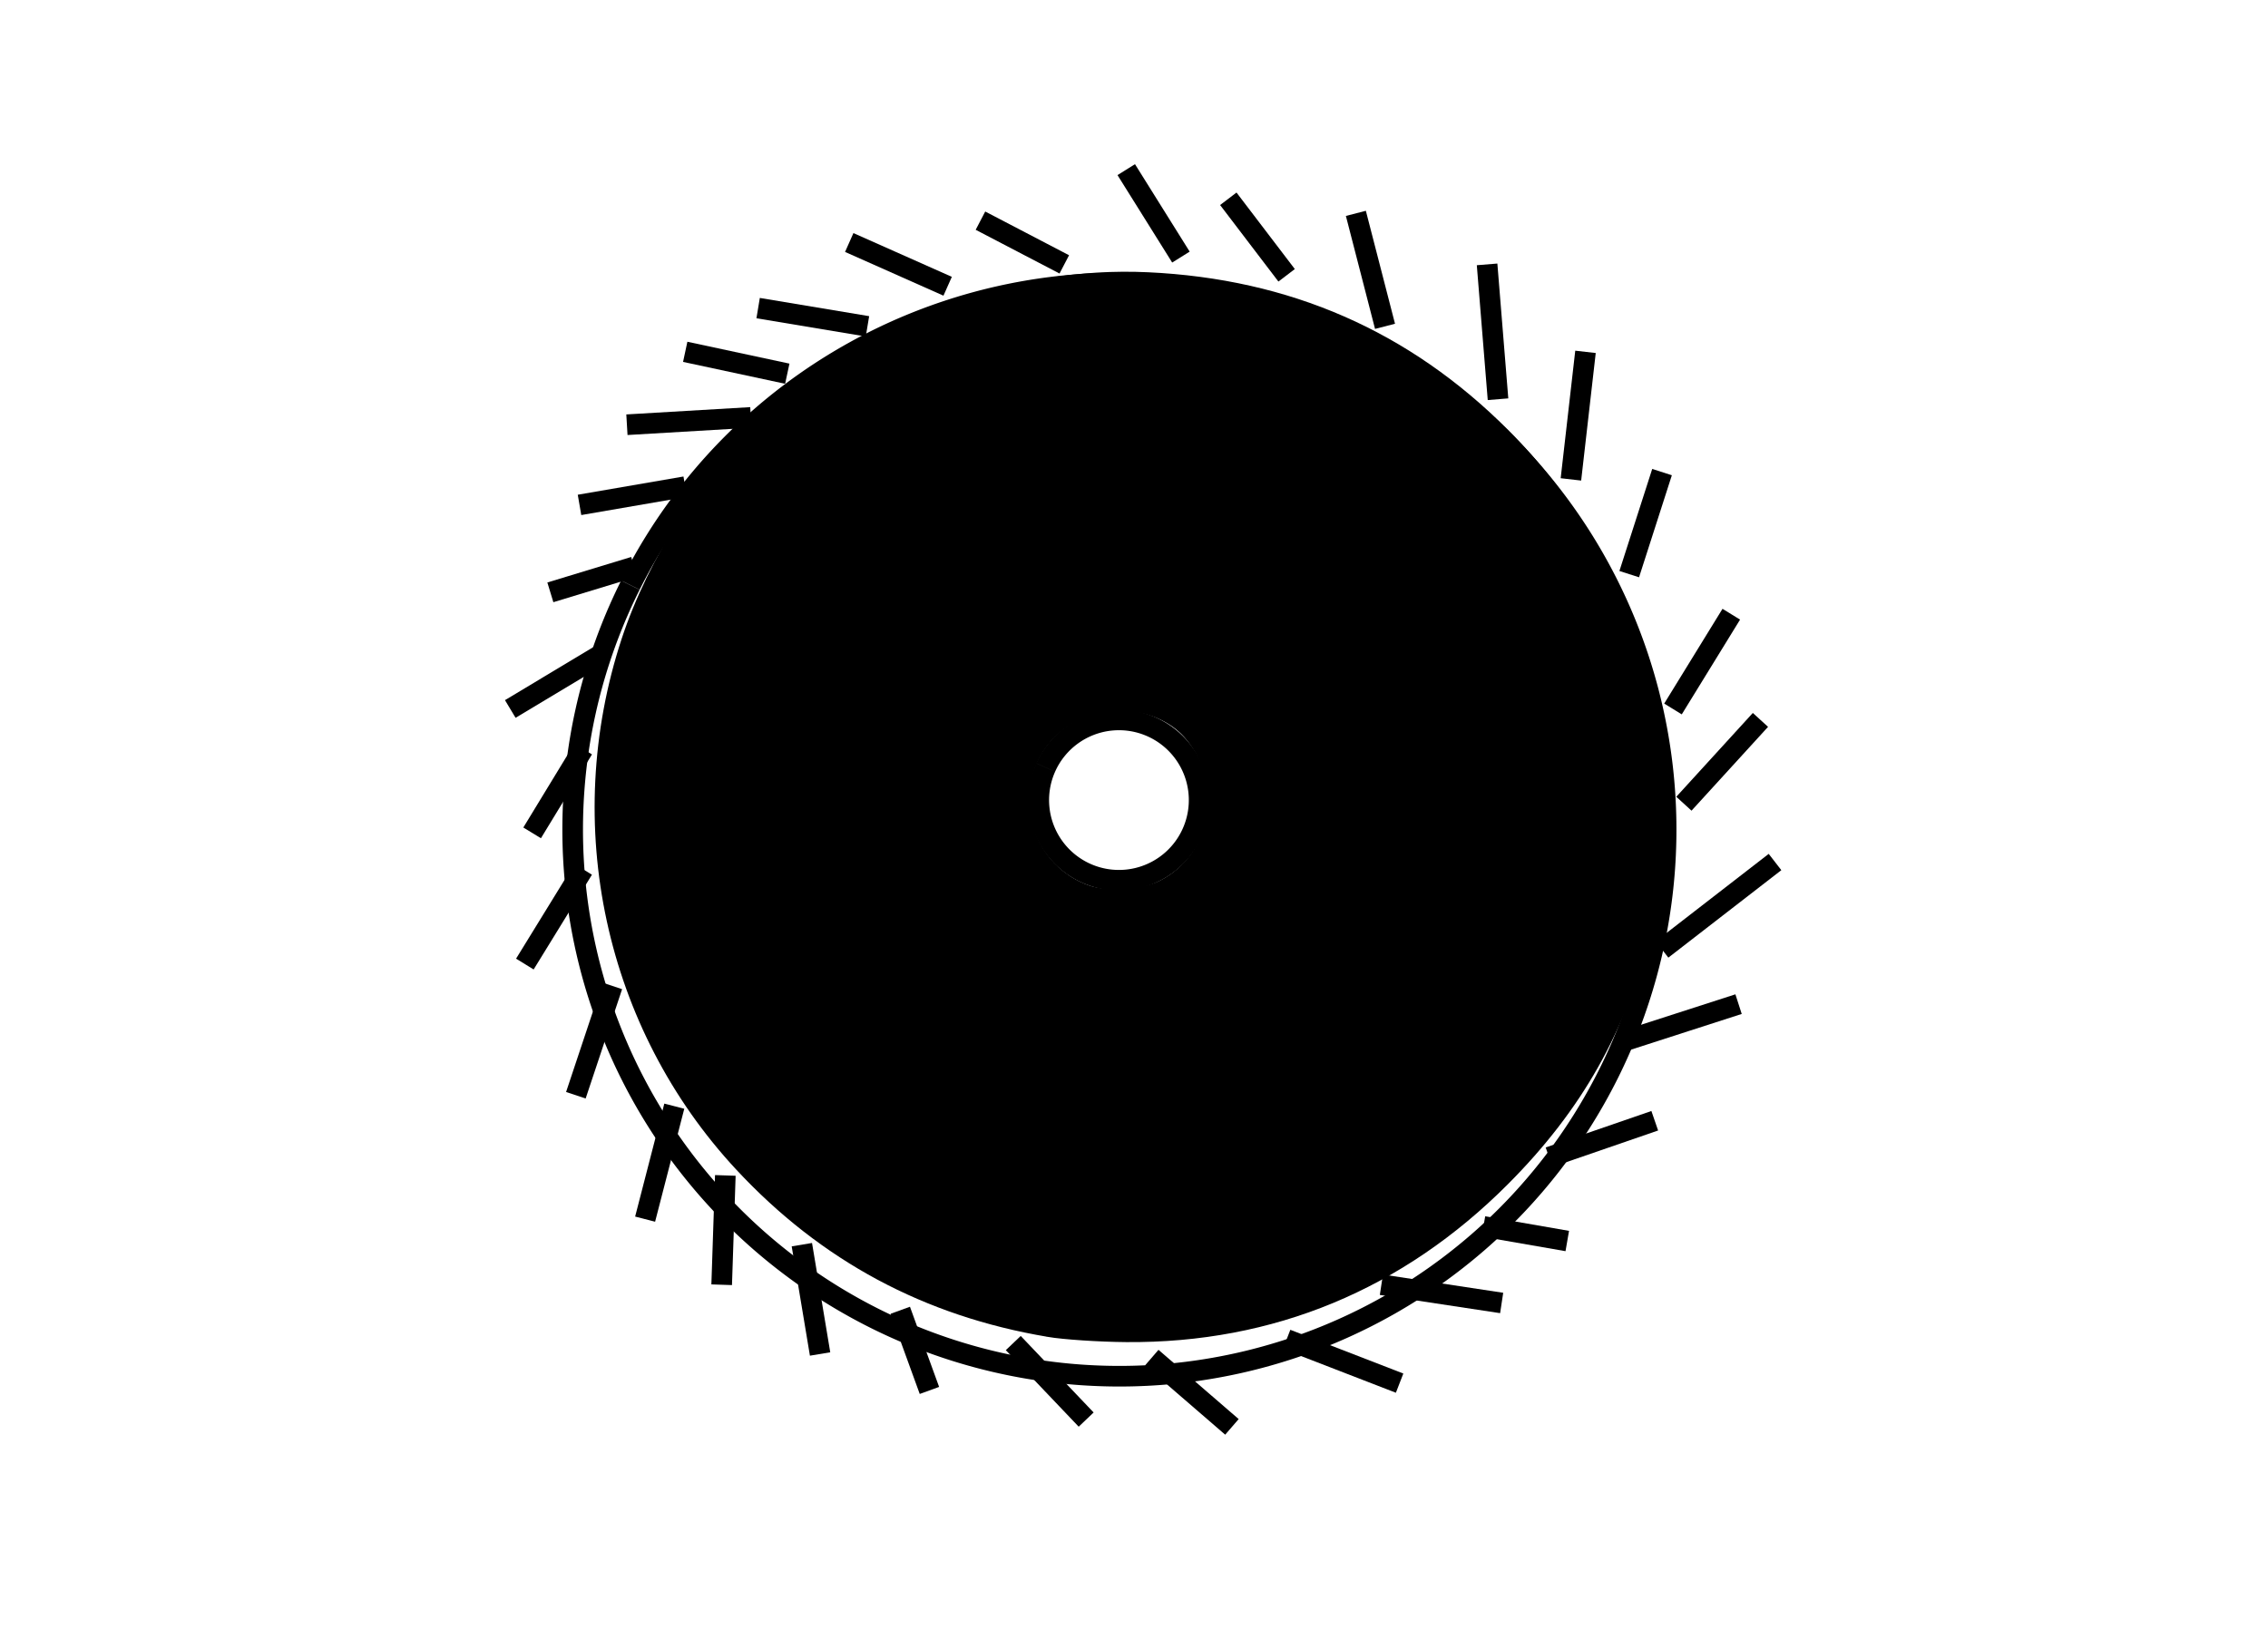 <?xml version="1.0" encoding="UTF-8" standalone="no"?>
<!-- Created with Inkscape (http://www.inkscape.org/) -->

<svg
   xmlns:dc="http://purl.org/dc/elements/1.1/"
   xmlns:cc="http://creativecommons.org/ns#"
   xmlns:rdf="http://www.w3.org/1999/02/22-rdf-syntax-ns#"
   xmlns:svg="http://www.w3.org/2000/svg"
   xmlns="http://www.w3.org/2000/svg"
   xmlns:sodipodi="http://sodipodi.sourceforge.net/DTD/sodipodi-0.dtd"
   xmlns:inkscape="http://www.inkscape.org/namespaces/inkscape"
   version="1.2"
   width="110"
   height="80"
   id="space-invader"
   inkscape:version="0.48.3.1 r9886"
   sodipodi:docname="tile-disk-saw.01.svg">
  <sodipodi:namedview
     pagecolor="#ffffff"
     bordercolor="#666666"
     borderopacity="1"
     objecttolerance="10"
     gridtolerance="10"
     guidetolerance="10"
     inkscape:pageopacity="0"
     inkscape:pageshadow="2"
     inkscape:window-width="1920"
     inkscape:window-height="1025"
     id="namedview27"
     showgrid="false"
     inkscape:zoom="5.6568543"
     inkscape:cx="33.710686"
     inkscape:cy="43.428308"
     inkscape:window-x="0"
     inkscape:window-y="27"
     inkscape:window-maximized="1"
     inkscape:current-layer="space-invader" />
  <defs
     id="defs4142" />
  <path
     sodipodi:type="arc"
     style="fill:none;stroke:#000000;stroke-width:1;stroke-miterlimit:4;stroke-opacity:1;stroke-dasharray:none"
     id="path3795"
     sodipodi:cx="54.447224"
     sodipodi:cy="43.407223"
     sodipodi:rx="26.516504"
     sodipodi:ry="26.516504"
     d="m 30.222,32.624 a 26.517,26.517 0 1 1 -0.003,0.006"
     sodipodi:start="3.560369"
     sodipodi:end="9.8433013"
     sodipodi:open="true"
     transform="translate(0.354,-4.243)" />
  <path
     sodipodi:type="arc"
     style="fill:none;stroke:#000000;stroke-width:1;stroke-miterlimit:4;stroke-opacity:1;stroke-dasharray:none"
     id="path3797"
     sodipodi:cx="51.088467"
     sodipodi:cy="40.93235"
     sodipodi:rx="3.8890872"
     sodipodi:ry="3.8890872"
     d="m 47.535,39.351 a 3.889,3.889 0 1 1 -4e-4,8.99e-4"
     sodipodi:start="3.560369"
     sodipodi:end="9.8433013"
     sodipodi:open="true"
     transform="translate(3.182,-2.121)" />
  <path
     style="fill:#000000;fill-opacity:1;stroke:#000000;stroke-width:0.177;stroke-miterlimit:4;stroke-opacity:1;stroke-dasharray:none"
     d="M 50.826,64.762 C 44.858,63.76 39.88,61.088 35.782,56.685 29.414,49.843 27.285,39.994 30.234,31.018 c 1.292,-3.932 3.99,-8.138 6.927,-10.798 5.186,-4.697 11.952,-7.229 18.505,-6.925 6.872,0.318 12.639,2.843 17.419,7.625 6.392,6.395 9.011,15.59 6.901,24.226 -1.179,4.824 -3.334,8.642 -6.895,12.218 -5.093,5.114 -11.345,7.705 -18.458,7.652 -1.327,-0.01 -3.04,-0.123 -3.807,-0.252 l 0,0 z M 56.315,42.788 c 2.531,-1.291 3.151,-4.767 1.253,-7.016 -1.181,-1.398 -3.496,-1.795 -5.307,-0.909 -3.447,1.687 -3.145,6.812 0.482,8.155 0.957,0.354 2.64,0.246 3.573,-0.23 z"
     id="path3803"
     inkscape:connector-curvature="0" />
  <path
     style="fill:none;stroke:#000000;stroke-width:1px;stroke-linecap:butt;stroke-linejoin:miter;stroke-opacity:1"
     d="M 36.416,20.249 30.406,20.603"
     id="path3805"
     inkscape:connector-curvature="0" />
  <path
     style="fill:none;stroke:#000000;stroke-width:1px;stroke-linecap:butt;stroke-linejoin:miter;stroke-opacity:1"
     d="m 33.234,23.608 -5.127,0.884"
     id="path3807"
     inkscape:connector-curvature="0" />
  <path
     style="fill:none;stroke:#000000;stroke-width:1px;stroke-linecap:butt;stroke-linejoin:miter;stroke-opacity:1"
     d="m 30.759,27.497 -4.066,1.237"
     id="path3809"
     inkscape:connector-curvature="0" />
  <path
     style="fill:none;stroke:#000000;stroke-width:1px;stroke-linecap:butt;stroke-linejoin:miter;stroke-opacity:1"
     d="m 29.168,31.74 -4.419,2.652"
     id="path3811"
     inkscape:connector-curvature="0" />
  <path
     style="fill:none;stroke:#000000;stroke-width:1px;stroke-linecap:butt;stroke-linejoin:miter;stroke-opacity:1"
     d="M 28.284,36.336 25.809,40.402"
     id="path3813"
     inkscape:connector-curvature="0" />
  <path
     style="fill:none;stroke:#000000;stroke-width:1px;stroke-linecap:butt;stroke-linejoin:miter;stroke-opacity:1"
     d="m 28.284,42.17 -2.828,4.596"
     id="path3815"
     inkscape:connector-curvature="0" />
  <path
     style="fill:none;stroke:#000000;stroke-width:1px;stroke-linecap:butt;stroke-linejoin:miter;stroke-opacity:1"
     d="m 29.698,47.827 -1.768,5.303"
     id="path3817"
     inkscape:connector-curvature="0" />
  <path
     style="fill:none;stroke:#000000;stroke-width:1px;stroke-linecap:butt;stroke-linejoin:miter;stroke-opacity:1"
     d="M 32.704,53.66 31.289,59.14"
     id="path3819"
     inkscape:connector-curvature="0" />
  <path
     style="fill:none;stroke:#000000;stroke-width:1px;stroke-linecap:butt;stroke-linejoin:miter;stroke-opacity:1"
     d="M 35.179,57.019 35.002,62.322"
     id="path3821"
     inkscape:connector-curvature="0" />
  <path
     style="fill:none;stroke:#000000;stroke-width:1px;stroke-linecap:butt;stroke-linejoin:miter;stroke-opacity:1"
     d="m 38.891,60.378 0.884,5.303"
     id="path3823"
     inkscape:connector-curvature="0" />
  <path
     style="fill:none;stroke:#000000;stroke-width:1px;stroke-linecap:butt;stroke-linejoin:miter;stroke-opacity:1"
     d="m 43.664,63.56 1.414,3.889"
     id="path3825"
     inkscape:connector-curvature="0" />
  <path
     style="fill:none;stroke:#000000;stroke-width:1px;stroke-linecap:butt;stroke-linejoin:miter;stroke-opacity:1"
     d="m 49.144,65.151 3.536,3.712"
     id="path3827"
     inkscape:connector-curvature="0" />
  <path
     style="fill:none;stroke:#000000;stroke-width:1px;stroke-linecap:butt;stroke-linejoin:miter;stroke-opacity:1"
     d="m 55.861,65.858 3.889,3.359"
     id="path3829"
     inkscape:connector-curvature="0" />
  <path
     style="fill:none;stroke:#000000;stroke-width:1px;stroke-linecap:butt;stroke-linejoin:miter;stroke-opacity:1"
     d="m 62.402,64.974 5.48,2.121"
     id="path3831"
     inkscape:connector-curvature="0" />
  <path
     style="fill:none;stroke:#000000;stroke-width:1px;stroke-linecap:butt;stroke-linejoin:miter;stroke-opacity:1"
     d="m 66.998,62.322 5.834,0.884"
     id="path3833"
     inkscape:connector-curvature="0" />
  <path
     style="fill:none;stroke:#000000;stroke-width:1px;stroke-linecap:butt;stroke-linejoin:miter;stroke-opacity:1"
     d="m 71.948,59.494 4.066,0.707"
     id="path3835"
     inkscape:connector-curvature="0" />
  <path
     style="fill:none;stroke:#000000;stroke-width:1px;stroke-linecap:butt;stroke-linejoin:miter;stroke-opacity:1"
     d="m 75.13,56.135 5.127,-1.768"
     id="path3837"
     inkscape:connector-curvature="0" />
  <path
     style="fill:none;stroke:#000000;stroke-width:1px;stroke-linecap:butt;stroke-linejoin:miter;stroke-opacity:1"
     d="m 78.842,50.478 5.48,-1.768"
     id="path3839"
     inkscape:connector-curvature="0" />
  <path
     style="fill:none;stroke:#000000;stroke-width:1px;stroke-linecap:butt;stroke-linejoin:miter;stroke-opacity:1"
     d="m 80.61,46.059 5.48,-4.243"
     id="path3841"
     inkscape:connector-curvature="0" />
  <path
     style="fill:none;stroke:#000000;stroke-width:1px;stroke-linecap:butt;stroke-linejoin:miter;stroke-opacity:1"
     d="m 81.671,38.988 3.712,-4.066"
     id="path3843"
     inkscape:connector-curvature="0" />
  <path
     style="fill:none;stroke:#000000;stroke-width:1px;stroke-linecap:butt;stroke-linejoin:miter;stroke-opacity:1"
     d="M 81.141,34.392 83.969,29.795"
     id="path3845"
     inkscape:connector-curvature="0" />
  <path
     style="fill:none;stroke:#000000;stroke-width:1px;stroke-linecap:butt;stroke-linejoin:miter;stroke-opacity:1"
     d="m 79.019,27.851 1.591,-4.95"
     id="path3847"
     inkscape:connector-curvature="0" />
  <path
     style="fill:none;stroke:#000000;stroke-width:1px;stroke-linecap:butt;stroke-linejoin:miter;stroke-opacity:1"
     d="m 76.191,23.255 0.707,-6.187"
     id="path3849"
     inkscape:connector-curvature="0" />
  <path
     style="fill:none;stroke:#000000;stroke-width:1px;stroke-linecap:butt;stroke-linejoin:miter;stroke-opacity:1"
     d="m 72.655,19.366 -0.53,-6.541"
     id="path3851"
     inkscape:connector-curvature="0" />
  <path
     style="fill:none;stroke:#000000;stroke-width:1px;stroke-linecap:butt;stroke-linejoin:miter;stroke-opacity:1"
     d="M 67.175,15.83 65.761,10.35"
     id="path3853"
     inkscape:connector-curvature="0" />
  <path
     style="fill:none;stroke:#000000;stroke-width:1px;stroke-linecap:butt;stroke-linejoin:miter;stroke-opacity:1"
     d="M 62.402,13.355 59.574,9.643"
     id="path3855"
     inkscape:connector-curvature="0" />
  <path
     style="fill:none;stroke:#000000;stroke-width:1px;stroke-linecap:butt;stroke-linejoin:miter;stroke-opacity:1"
     d="M 57.276,12.471 54.624,8.229"
     id="path3857"
     inkscape:connector-curvature="0" />
  <path
     style="fill:none;stroke:#000000;stroke-width:1px;stroke-linecap:butt;stroke-linejoin:miter;stroke-opacity:1"
     d="M 51.619,12.825 47.553,10.704"
     id="path3859"
     inkscape:connector-curvature="0" />
  <path
     style="fill:none;stroke:#000000;stroke-width:1px;stroke-linecap:butt;stroke-linejoin:miter;stroke-opacity:1"
     d="M 45.962,13.886 41.189,11.764"
     id="path3861"
     inkscape:connector-curvature="0" />
  <path
     style="fill:none;stroke:#000000;stroke-width:1px;stroke-linecap:butt;stroke-linejoin:miter;stroke-opacity:1"
     d="M 42.073,15.83 36.77,14.946"
     id="path3863"
     inkscape:connector-curvature="0" />
  <path
     style="fill:none;stroke:#000000;stroke-width:1px;stroke-linecap:butt;stroke-linejoin:miter;stroke-opacity:1"
     d="M 38.184,18.128 33.234,17.067"
     id="path3865"
     inkscape:connector-curvature="0" />
</svg>
